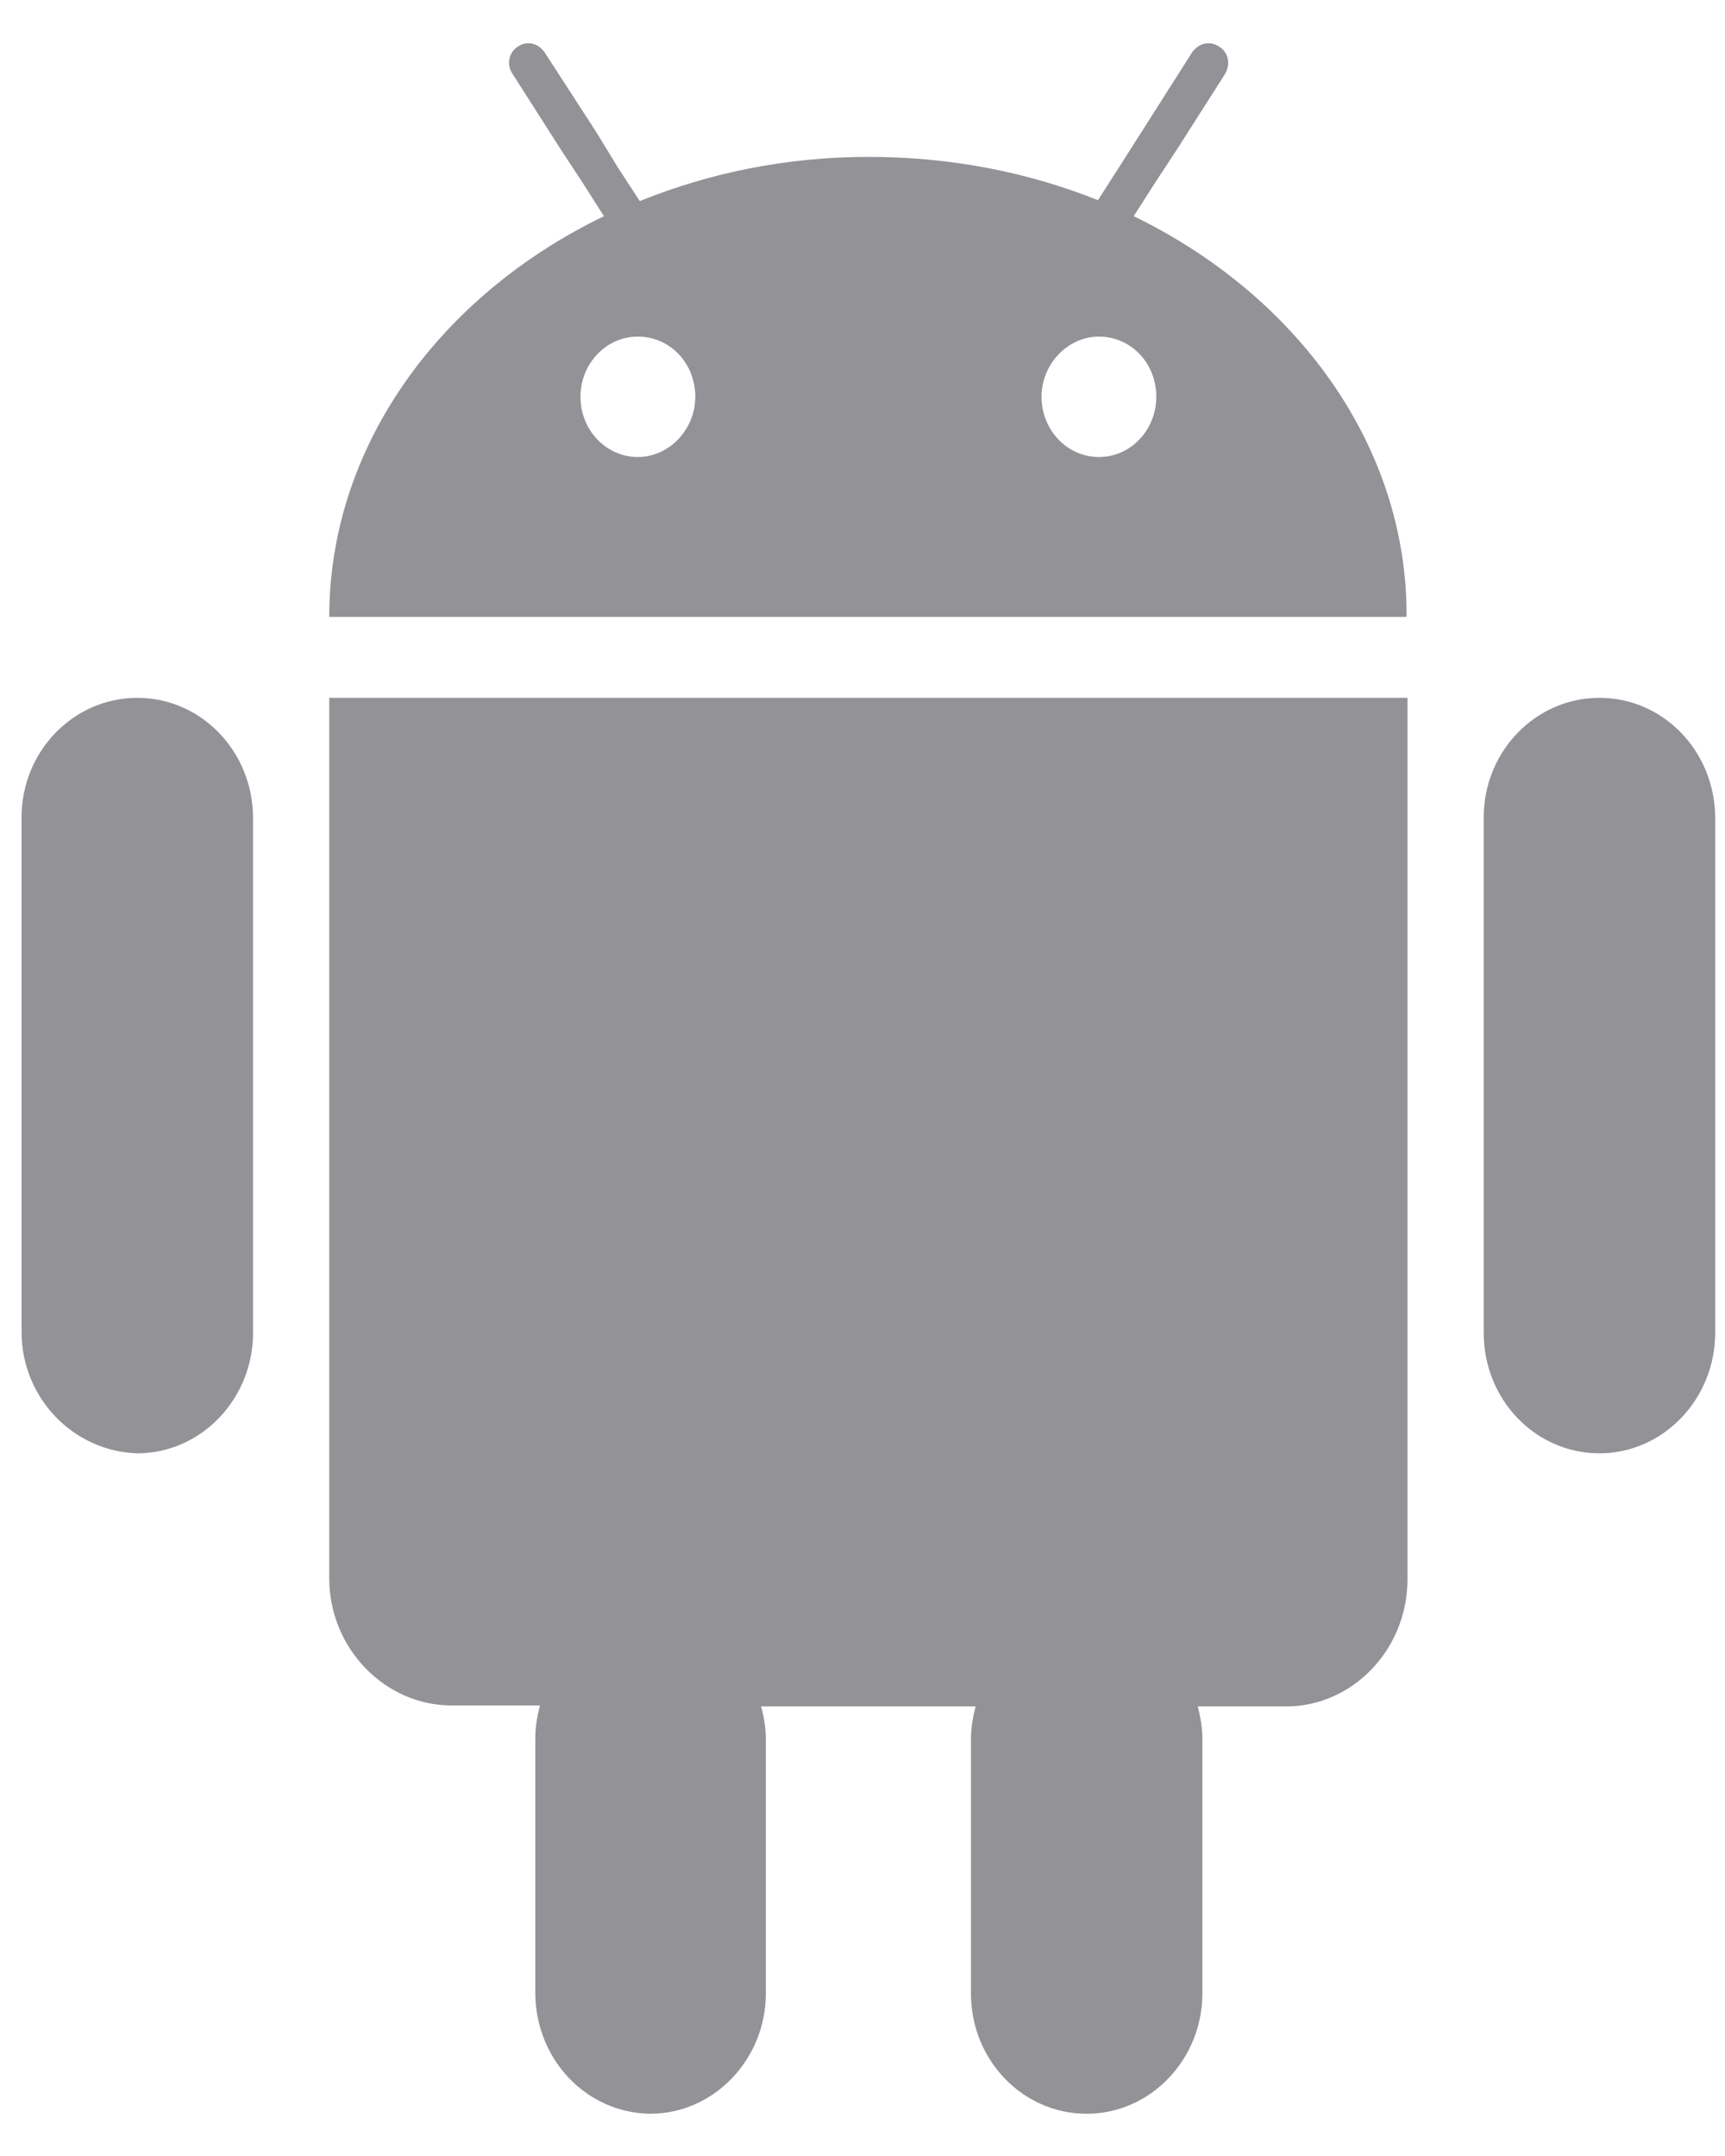<svg width="32" height="40" viewBox="0 0 32 40" fill="none" xmlns="http://www.w3.org/2000/svg">
<path fill-rule="evenodd" clip-rule="evenodd" d="M20.386 6.245C20.979 6.245 21.45 6.734 21.45 7.362C21.45 7.973 20.979 8.479 20.386 8.479C19.792 8.479 19.321 7.973 19.321 7.362C19.321 6.751 19.809 6.245 20.386 6.245ZM29.671 12.947C30.858 12.947 31.818 13.942 31.818 15.181V24.729C31.818 25.951 30.858 26.963 29.671 26.963C28.484 26.963 27.524 25.968 27.524 24.729V15.164C27.524 13.942 28.484 12.947 29.671 12.947ZM2.547 12.947C3.734 12.947 4.694 13.942 4.694 15.181V24.729C4.694 25.951 3.734 26.963 2.547 26.963C1.36 26.928 0.4 25.933 0.4 24.712V15.164C0.4 13.942 1.36 12.947 2.547 12.947ZM26.11 12.947V29.302C26.11 30.594 25.098 31.659 23.859 31.659H22.218C22.27 31.851 22.305 32.06 22.305 32.27V36.982C22.305 38.204 21.346 39.216 20.159 39.216C18.972 39.216 18.012 38.221 18.012 36.982V32.27C18.012 32.06 18.047 31.851 18.099 31.659H14.119C14.172 31.851 14.207 32.06 14.207 32.27V36.982C14.207 38.204 13.246 39.216 12.06 39.216C10.873 39.199 9.93 38.204 9.93 36.965V32.252C9.93 32.043 9.965 31.833 10.018 31.641H8.377C7.137 31.641 6.108 30.576 6.108 29.285V12.947H26.11ZM11.833 8.479C11.239 8.479 10.768 7.973 10.768 7.362C10.768 6.751 11.239 6.245 11.833 6.245C12.426 6.245 12.898 6.734 12.898 7.362C12.898 7.973 12.409 8.479 11.833 8.479ZM21.031 4.011L21.433 3.382L21.834 2.771L22.724 1.375C22.829 1.2 22.794 0.974 22.62 0.869C22.445 0.747 22.236 0.799 22.113 0.974L21.171 2.457L20.77 3.086L20.368 3.714C19.059 3.19 17.628 2.911 16.109 2.911C14.591 2.911 13.159 3.208 11.868 3.731L11.449 3.086L11.065 2.457L10.105 0.974C9.983 0.799 9.773 0.747 9.599 0.869C9.441 0.974 9.389 1.2 9.511 1.375L10.402 2.771L10.803 3.382L11.204 4.011C8.167 5.477 6.108 8.27 6.108 11.446H26.093C26.11 8.27 24.051 5.477 21.031 4.011Z" fill="#929297"/>
</svg>

